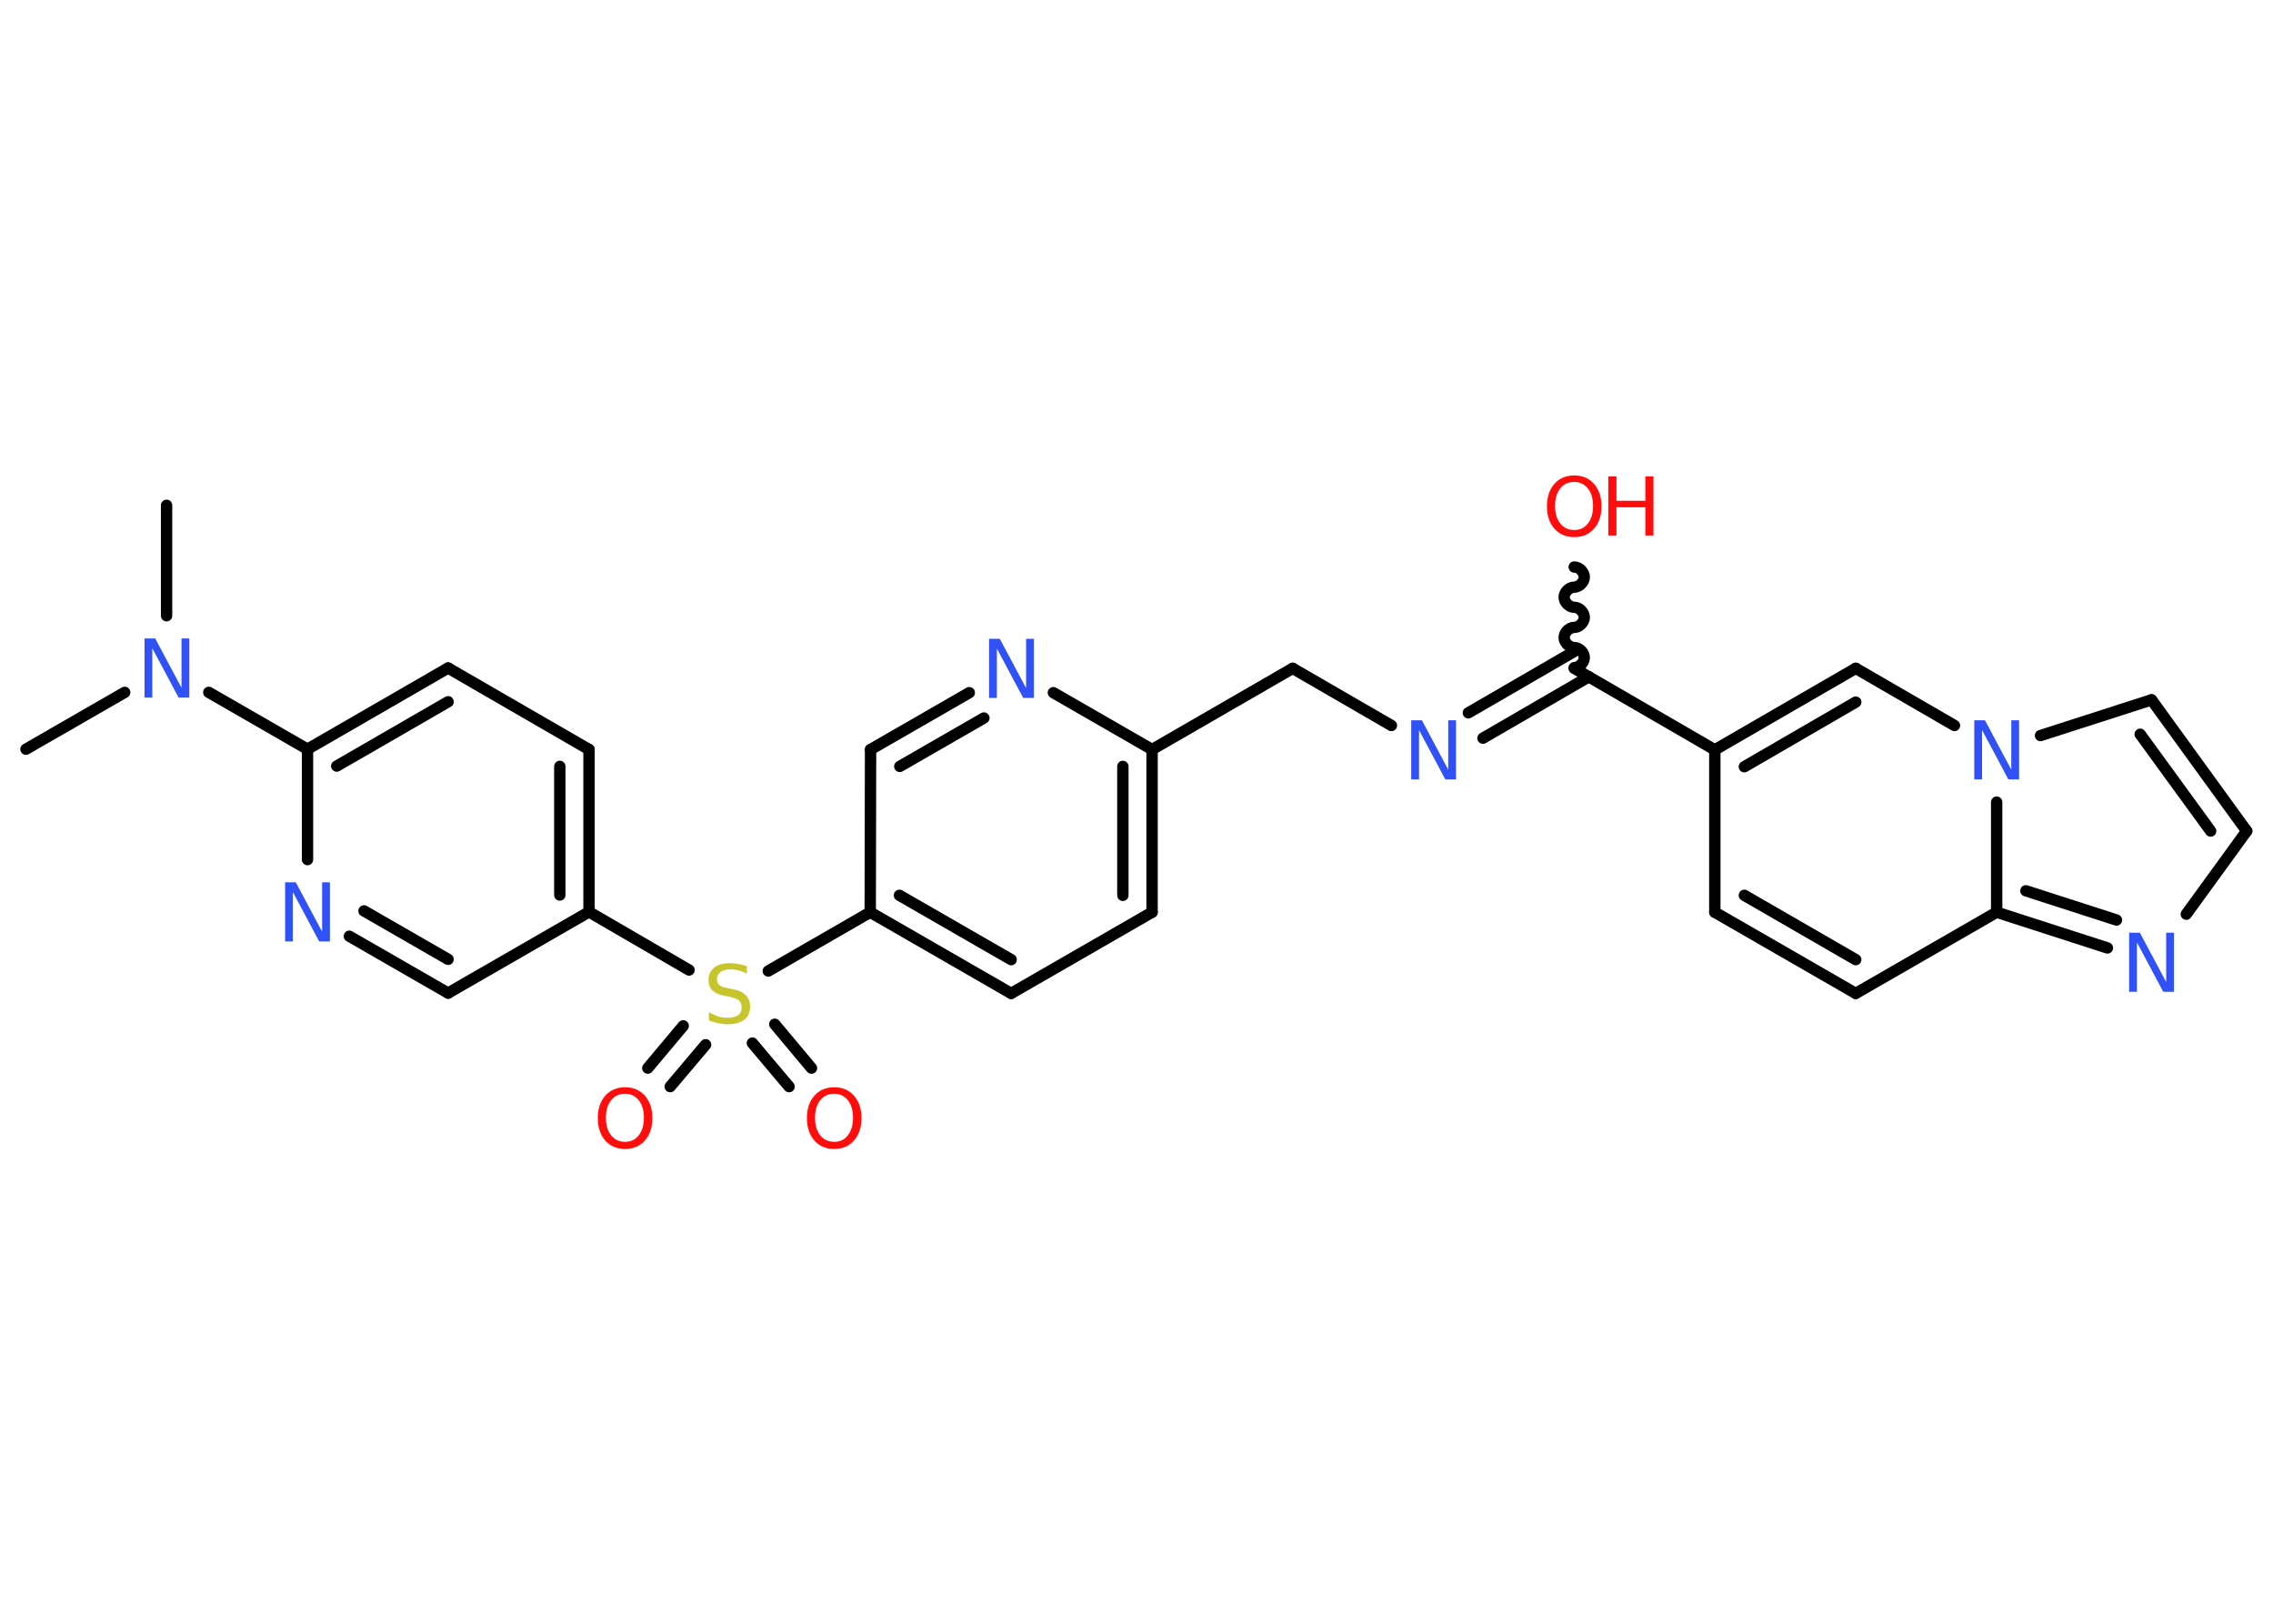 <?xml version='1.0' encoding='UTF-8'?>
<!DOCTYPE svg PUBLIC "-//W3C//DTD SVG 1.1//EN" "http://www.w3.org/Graphics/SVG/1.1/DTD/svg11.dtd">
<svg version='1.2' xmlns='http://www.w3.org/2000/svg' xmlns:xlink='http://www.w3.org/1999/xlink' width='70.0mm' height='50.0mm' viewBox='0 0 70.0 50.0'>
  <desc>Generated by the Chemistry Development Kit (http://github.com/cdk)</desc>
  <g stroke-linecap='round' stroke-linejoin='round' stroke='#000000' stroke-width='.35' fill='#3050F8'>
    <rect x='.0' y='.0' width='70.0' height='50.0' fill='#FFFFFF' stroke='none'/>
    <g id='mol1' class='mol'>
      <line id='mol1bnd1' class='bond' x1='.8' y1='23.07' x2='3.84' y2='21.32'/>
      <line id='mol1bnd2' class='bond' x1='5.13' y1='18.96' x2='5.13' y2='15.56'/>
      <line id='mol1bnd3' class='bond' x1='6.43' y1='21.32' x2='9.47' y2='23.07'/>
      <g id='mol1bnd4' class='bond'>
        <line x1='13.8' y1='20.57' x2='9.47' y2='23.07'/>
        <line x1='13.8' y1='21.61' x2='10.37' y2='23.59'/>
      </g>
      <line id='mol1bnd5' class='bond' x1='13.8' y1='20.57' x2='18.14' y2='23.08'/>
      <g id='mol1bnd6' class='bond'>
        <line x1='18.14' y1='28.08' x2='18.14' y2='23.08'/>
        <line x1='17.24' y1='27.56' x2='17.24' y2='23.6'/>
      </g>
      <line id='mol1bnd7' class='bond' x1='18.14' y1='28.08' x2='21.22' y2='29.87'/>
      <g id='mol1bnd8' class='bond'>
        <line x1='21.73' y1='32.17' x2='20.64' y2='33.46'/>
        <line x1='21.04' y1='31.59' x2='19.95' y2='32.89'/>
      </g>
      <g id='mol1bnd9' class='bond'>
        <line x1='23.86' y1='31.54' x2='24.99' y2='32.89'/>
        <line x1='23.17' y1='32.12' x2='24.3' y2='33.46'/>
      </g>
      <line id='mol1bnd10' class='bond' x1='23.66' y1='29.9' x2='26.8' y2='28.09'/>
      <g id='mol1bnd11' class='bond'>
        <line x1='26.8' y1='28.09' x2='31.14' y2='30.59'/>
        <line x1='27.7' y1='27.57' x2='31.14' y2='29.55'/>
      </g>
      <line id='mol1bnd12' class='bond' x1='31.14' y1='30.59' x2='35.48' y2='28.09'/>
      <g id='mol1bnd13' class='bond'>
        <line x1='35.48' y1='28.09' x2='35.48' y2='23.08'/>
        <line x1='34.58' y1='27.57' x2='34.58' y2='23.6'/>
      </g>
      <line id='mol1bnd14' class='bond' x1='35.48' y1='23.08' x2='39.81' y2='20.58'/>
      <line id='mol1bnd15' class='bond' x1='39.81' y1='20.58' x2='42.85' y2='22.34'/>
      <g id='mol1bnd16' class='bond'>
        <line x1='45.22' y1='21.95' x2='48.48' y2='20.06'/>
        <line x1='45.67' y1='22.73' x2='48.93' y2='20.84'/>
      </g>
      <path id='mol1bnd17' class='bond' d='M48.48 17.46c.16 .0 .31 .16 .31 .31c-.0 .16 -.16 .31 -.31 .31c-.16 -.0 -.31 .16 -.31 .31c-.0 .16 .16 .31 .31 .31c.16 .0 .31 .16 .31 .31c-.0 .16 -.16 .31 -.31 .31c-.16 -.0 -.31 .16 -.31 .31c-.0 .16 .16 .31 .31 .31c.16 .0 .31 .16 .31 .31c-.0 .16 -.16 .31 -.31 .31' fill='none' stroke='#000000' stroke-width='.35'/>
      <line id='mol1bnd18' class='bond' x1='48.48' y1='20.58' x2='52.81' y2='23.09'/>
      <line id='mol1bnd19' class='bond' x1='52.81' y1='23.09' x2='52.81' y2='28.09'/>
      <g id='mol1bnd20' class='bond'>
        <line x1='52.81' y1='28.09' x2='57.15' y2='30.59'/>
        <line x1='53.72' y1='27.57' x2='57.15' y2='29.55'/>
      </g>
      <line id='mol1bnd21' class='bond' x1='57.15' y1='30.59' x2='61.49' y2='28.09'/>
      <g id='mol1bnd22' class='bond'>
        <line x1='61.49' y1='28.09' x2='64.9' y2='29.19'/>
        <line x1='62.39' y1='27.43' x2='65.18' y2='28.33'/>
      </g>
      <line id='mol1bnd23' class='bond' x1='67.33' y1='28.15' x2='69.19' y2='25.59'/>
      <g id='mol1bnd24' class='bond'>
        <line x1='69.19' y1='25.59' x2='66.26' y2='21.55'/>
        <line x1='68.08' y1='25.59' x2='65.91' y2='22.61'/>
      </g>
      <line id='mol1bnd25' class='bond' x1='66.26' y1='21.55' x2='62.84' y2='22.65'/>
      <line id='mol1bnd26' class='bond' x1='61.49' y1='28.09' x2='61.49' y2='24.7'/>
      <line id='mol1bnd27' class='bond' x1='60.19' y1='22.34' x2='57.15' y2='20.58'/>
      <g id='mol1bnd28' class='bond'>
        <line x1='57.15' y1='20.58' x2='52.81' y2='23.09'/>
        <line x1='57.15' y1='21.62' x2='53.72' y2='23.61'/>
      </g>
      <line id='mol1bnd29' class='bond' x1='35.48' y1='23.08' x2='32.44' y2='21.33'/>
      <g id='mol1bnd30' class='bond'>
        <line x1='29.85' y1='21.33' x2='26.81' y2='23.08'/>
        <line x1='30.3' y1='22.11' x2='27.71' y2='23.6'/>
      </g>
      <line id='mol1bnd31' class='bond' x1='26.8' y1='28.09' x2='26.81' y2='23.08'/>
      <line id='mol1bnd32' class='bond' x1='18.14' y1='28.08' x2='13.8' y2='30.58'/>
      <g id='mol1bnd33' class='bond'>
        <line x1='10.76' y1='28.83' x2='13.8' y2='30.58'/>
        <line x1='11.21' y1='28.05' x2='13.8' y2='29.54'/>
      </g>
      <line id='mol1bnd34' class='bond' x1='9.47' y1='23.07' x2='9.47' y2='26.47'/>
      <path id='mol1atm2' class='atom' d='M4.45 19.66h.33l.81 1.52v-1.52h.24v1.82h-.33l-.81 -1.52v1.52h-.24v-1.82z' stroke='none'/>
      <path id='mol1atm8' class='atom' d='M23.0 29.74v.24q-.14 -.07 -.26 -.1q-.12 -.03 -.24 -.03q-.2 .0 -.31 .08q-.11 .08 -.11 .22q.0 .12 .07 .18q.07 .06 .27 .1l.15 .03q.27 .05 .4 .19q.13 .13 .13 .35q.0 .26 -.18 .4q-.18 .14 -.52 .14q-.13 .0 -.27 -.03q-.15 -.03 -.3 -.09v-.25q.15 .08 .29 .13q.14 .04 .28 .04q.21 .0 .33 -.08q.11 -.08 .11 -.24q.0 -.13 -.08 -.21q-.08 -.07 -.27 -.11l-.15 -.03q-.28 -.05 -.4 -.17q-.12 -.12 -.12 -.32q.0 -.24 .17 -.38q.17 -.14 .47 -.14q.13 .0 .26 .02q.13 .02 .27 .07z' stroke='none' fill='#C6C62C'/>
      <path id='mol1atm9' class='atom' d='M19.25 33.68q-.27 .0 -.43 .2q-.16 .2 -.16 .54q.0 .34 .16 .54q.16 .2 .43 .2q.27 .0 .42 -.2q.16 -.2 .16 -.54q.0 -.34 -.16 -.54q-.16 -.2 -.42 -.2zM19.25 33.48q.38 .0 .61 .26q.23 .26 .23 .69q.0 .43 -.23 .69q-.23 .26 -.61 .26q-.38 .0 -.61 -.26q-.23 -.26 -.23 -.69q.0 -.43 .23 -.69q.23 -.26 .61 -.26z' stroke='none' fill='#FF0D0D'/>
      <path id='mol1atm10' class='atom' d='M25.69 33.68q-.27 .0 -.43 .2q-.16 .2 -.16 .54q.0 .34 .16 .54q.16 .2 .43 .2q.27 .0 .42 -.2q.16 -.2 .16 -.54q.0 -.34 -.16 -.54q-.16 -.2 -.42 -.2zM25.69 33.48q.38 .0 .61 .26q.23 .26 .23 .69q.0 .43 -.23 .69q-.23 .26 -.61 .26q-.38 .0 -.61 -.26q-.23 -.26 -.23 -.69q.0 -.43 .23 -.69q.23 -.26 .61 -.26z' stroke='none' fill='#FF0D0D'/>
      <path id='mol1atm16' class='atom' d='M43.46 22.18h.33l.81 1.52v-1.52h.24v1.82h-.33l-.81 -1.52v1.52h-.24v-1.82z' stroke='none'/>
      <g id='mol1atm18' class='atom'>
        <path d='M48.48 14.84q-.27 .0 -.43 .2q-.16 .2 -.16 .54q.0 .34 .16 .54q.16 .2 .43 .2q.27 .0 .42 -.2q.16 -.2 .16 -.54q.0 -.34 -.16 -.54q-.16 -.2 -.42 -.2zM48.48 14.64q.38 .0 .61 .26q.23 .26 .23 .69q.0 .43 -.23 .69q-.23 .26 -.61 .26q-.38 .0 -.61 -.26q-.23 -.26 -.23 -.69q.0 -.43 .23 -.69q.23 -.26 .61 -.26z' stroke='none' fill='#FF0D0D'/>
        <path d='M49.53 14.67h.25v.75h.89v-.75h.25v1.82h-.25v-.87h-.89v.87h-.25v-1.82z' stroke='none' fill='#FF0D0D'/>
      </g>
      <path id='mol1atm23' class='atom' d='M65.57 28.72h.33l.81 1.52v-1.52h.24v1.82h-.33l-.81 -1.52v1.52h-.24v-1.82z' stroke='none'/>
      <path id='mol1atm26' class='atom' d='M60.8 22.18h.33l.81 1.52v-1.52h.24v1.82h-.33l-.81 -1.52v1.52h-.24v-1.82z' stroke='none'/>
      <path id='mol1atm28' class='atom' d='M30.46 19.67h.33l.81 1.52v-1.52h.24v1.82h-.33l-.81 -1.52v1.52h-.24v-1.82z' stroke='none'/>
      <path id='mol1atm31' class='atom' d='M8.78 27.17h.33l.81 1.52v-1.52h.24v1.82h-.33l-.81 -1.52v1.52h-.24v-1.82z' stroke='none'/>
    </g>
  </g>
</svg>
